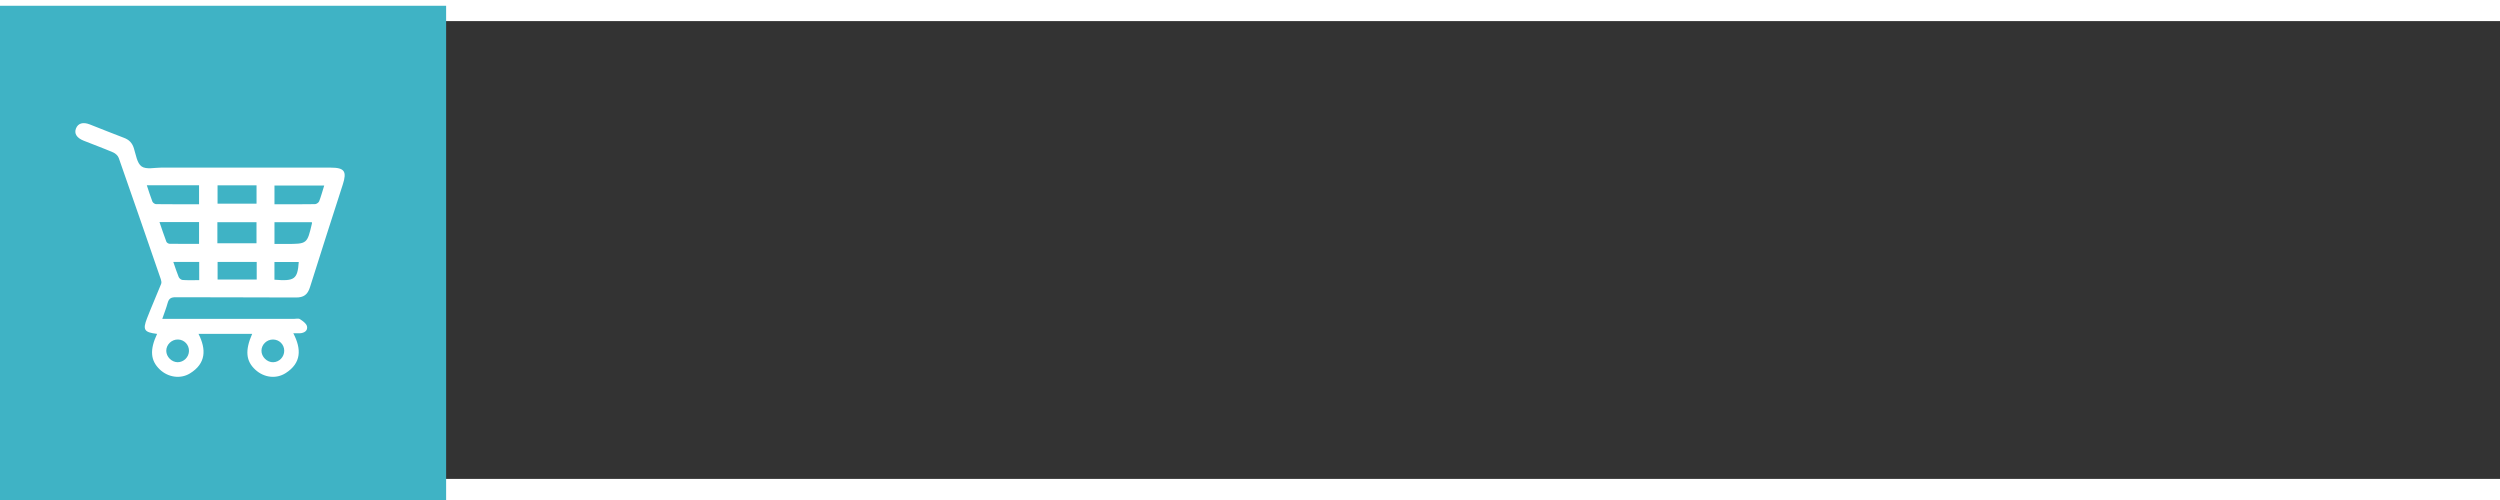 <?xml version="1.0" encoding="utf-8"?>
<!-- Generator: Adobe Illustrator 18.0.0, SVG Export Plug-In . SVG Version: 6.00 Build 0)  -->
<!DOCTYPE svg PUBLIC "-//W3C//DTD SVG 1.1//EN" "http://www.w3.org/Graphics/SVG/1.1/DTD/svg11.dtd">
<svg version="1.1" id="Layer_1" height="40" width="200" xmlns="http://www.w3.org/2000/svg" xmlns:xlink="http://www.w3.org/1999/xlink" x="0px" y="0px"
	 viewBox="0 0 179.345 32.842" enable-background="new 0 0 179.345 32.842" xml:space="preserve">
<rect x="0" y="0" width="179.345" height="32.842" fill="#333333" stroke="none"/>
<rect x="0" y="-1.1" fill="#3FB3C5" width="32.004" height="37.52"/>
<g>
	<path id="XMLID_21373_" fill-rule="evenodd" clip-rule="evenodd" fill="#FFFFFF" d="M11.27,22.438
		c-0.925-0.111-1.045-0.286-0.723-1.117c0.322-0.832,0.684-1.646,1.015-2.474c0.037-0.093,0.009-0.229-0.026-0.332
		c-0.999-2.899-1.999-5.801-3.016-8.695C8.464,9.659,8.286,9.492,8.123,9.422c-0.7-0.3-1.417-0.561-2.126-0.845
		C5.498,8.378,5.308,8.062,5.45,7.703c0.146-0.371,0.497-0.481,0.985-0.293c0.824,0.318,1.636,0.658,2.461,0.965
		c0.368,0.138,0.583,0.363,0.704,0.736c0.149,0.463,0.227,1.087,0.561,1.318c0.336,0.232,0.947,0.08,1.437,0.08
		c4.041,0.003,8.082,0.002,12.123,0.003c0.99,0,1.177,0.26,0.871,1.21c-0.786,2.454-1.586,4.903-2.352,7.36
		c-0.17,0.55-0.457,0.753-1.024,0.747c-2.87-0.02-5.74-0.002-8.608-0.019c-0.332-0.002-0.489,0.088-0.577,0.399
		c-0.102,0.372-0.245,0.731-0.39,1.155c0.247,0,0.431,0,0.616,0c2.936,0,5.875,0,8.812,0c0.152,0,0.341-0.053,0.449,0.018
		c0.202,0.131,0.46,0.311,0.506,0.515c0.068,0.306-0.187,0.479-0.505,0.498c-0.132,0.006-0.269,0.001-0.476,0.001
		c0.589,1.133,0.583,2.135-0.549,2.856c-0.69,0.441-1.56,0.32-2.166-0.233c-0.688-0.625-0.763-1.386-0.237-2.583
		c-1.279,0-2.542,0-3.852,0c0.565,1.113,0.55,2.127-0.616,2.841c-0.689,0.421-1.579,0.274-2.164-0.289
		C10.794,24.35,10.73,23.588,11.27,22.438z M10.532,11.776c0.14,0.415,0.254,0.8,0.4,1.169c0.036,0.088,0.174,0.186,0.263,0.186
		c1.025,0.012,2.052,0.009,3.085,0.009c0-0.502,0-0.928,0-1.364C13.021,11.776,11.807,11.776,10.532,11.776z M23.259,11.794
		c-1.224,0-2.394,0-3.569,0c0,0.457,0,0.874,0,1.347c0.988,0,1.95,0.006,2.911-0.01c0.102-0.002,0.259-0.11,0.296-0.206
		C23.035,12.565,23.135,12.192,23.259,11.794z M15.594,15.939c0.969,0,1.885,0,2.807,0c0-0.527,0-1.008,0-1.512
		c-0.947,0-1.865,0-2.807,0C15.594,14.941,15.594,15.425,15.594,15.939z M11.441,14.418c0.174,0.499,0.322,0.958,0.494,1.409
		c0.026,0.071,0.151,0.147,0.231,0.148c0.703,0.011,1.406,0.005,2.114,0.005c0-0.565,0-1.058,0-1.562
		C13.328,14.418,12.421,14.418,11.441,14.418z M19.69,15.986c0.31,0,0.578,0,0.847,0c1.5,0,1.5,0,1.844-1.484
		c0.005-0.016-0.005-0.032-0.011-0.077c-0.881,0-1.769,0-2.68,0C19.69,14.937,19.69,15.42,19.69,15.986z M18.404,11.784
		c-0.944,0-1.864,0-2.797,0c0,0.458,0,0.888,0,1.315c0.951,0,1.867,0,2.797,0C18.404,12.638,18.404,12.223,18.404,11.784z
		 M18.416,17.278c-0.967,0-1.884,0-2.806,0c0,0.448,0,0.859,0,1.261c0.96,0,1.878,0,2.806,0
		C18.416,18.108,18.416,17.72,18.416,17.278z M14.29,17.276c-0.622,0-1.217,0-1.857,0c0.137,0.393,0.246,0.747,0.388,1.087
		c0.04,0.096,0.18,0.204,0.28,0.209c0.385,0.026,0.769,0.011,1.19,0.011C14.29,18.124,14.29,17.713,14.29,17.276z M19.688,18.552
		c1.45,0.119,1.655-0.037,1.745-1.271c-0.577,0-1.159,0-1.745,0C19.688,17.724,19.688,18.123,19.688,18.552z M19.583,22.843
		c-0.445-0.001-0.817,0.355-0.826,0.792c-0.01,0.444,0.401,0.852,0.845,0.837c0.439-0.013,0.792-0.385,0.788-0.83
		C20.386,23.195,20.033,22.844,19.583,22.843z M13.557,23.67c0.011-0.446-0.335-0.814-0.78-0.828
		c-0.461-0.014-0.853,0.363-0.85,0.817c0.006,0.428,0.386,0.807,0.815,0.812C13.177,24.473,13.549,24.108,13.557,23.67z"/>
	<g>
		
		
	</g>
</g>
</svg>
